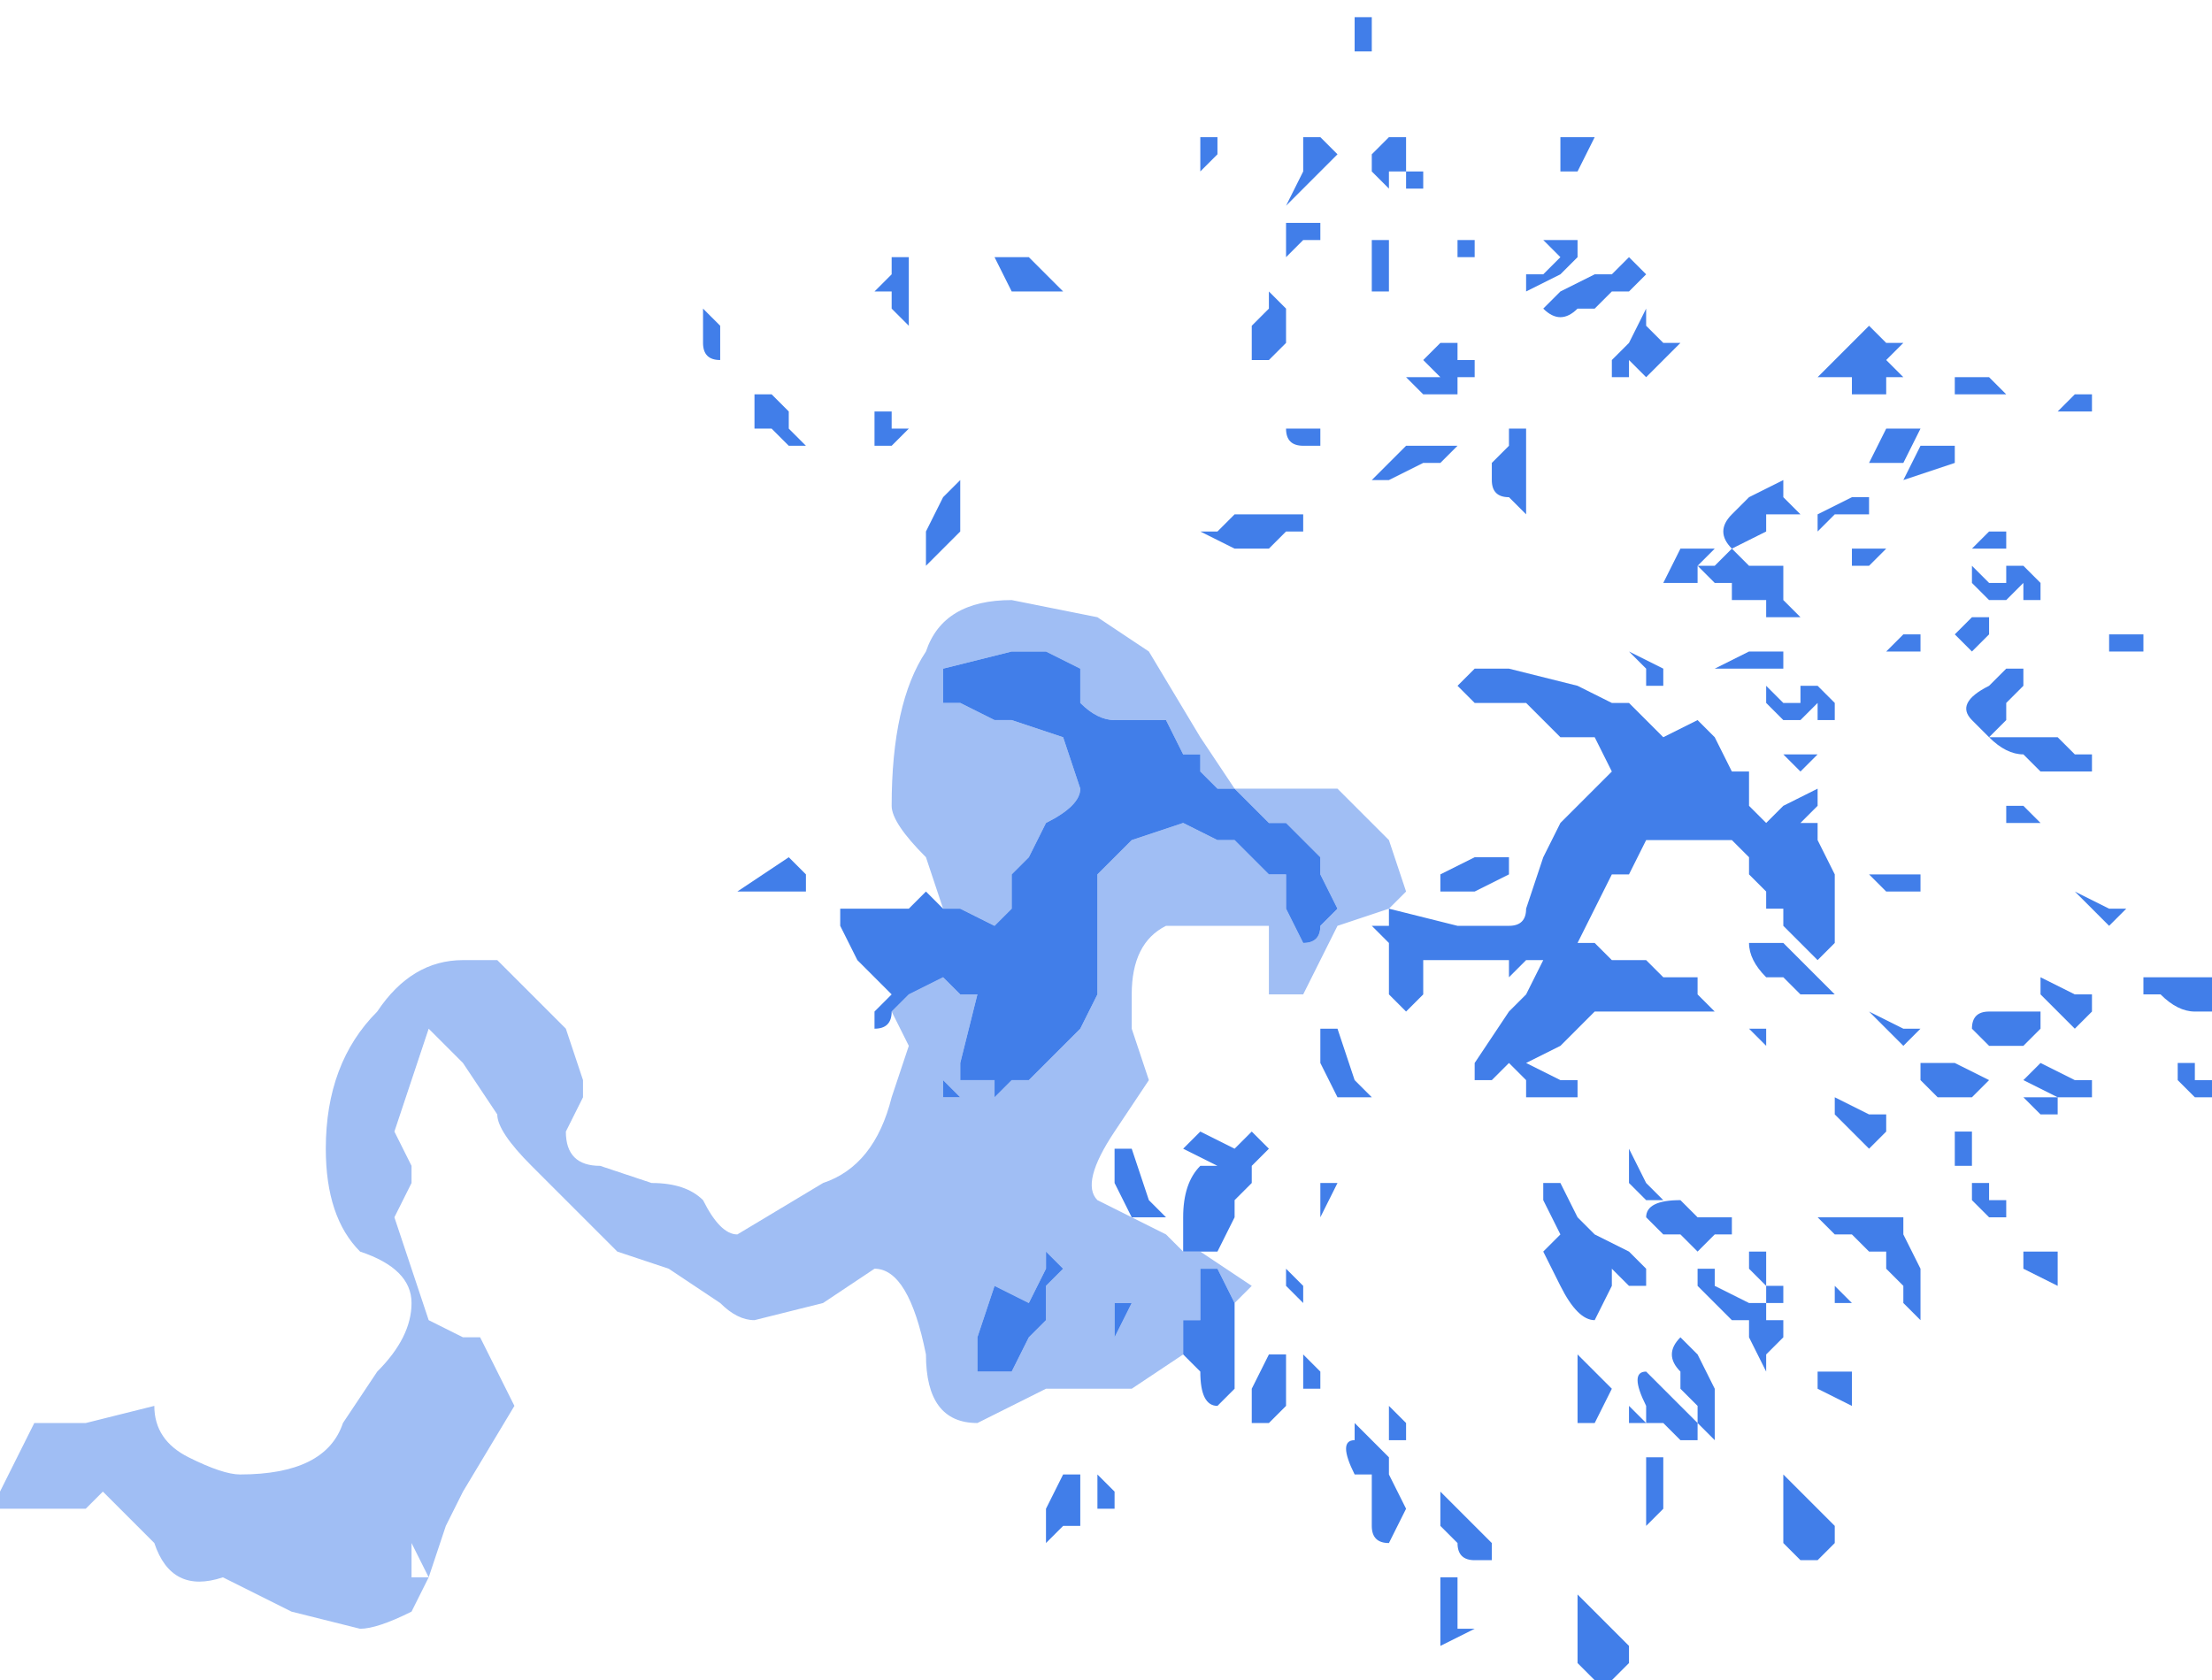 <?xml version="1.0" encoding="UTF-8" standalone="no"?>
<svg xmlns:xlink="http://www.w3.org/1999/xlink" height="4.9px" width="6.45px" xmlns="http://www.w3.org/2000/svg">
  <g transform="matrix(1.0, 0.0, 0.0, 1.0, -8.05, 11.5)">
    <path d="M10.1 -10.55 L10.1 -10.6 10.15 -10.55 10.15 -10.5 10.15 -10.45 Q10.1 -10.45 10.1 -10.5 L10.1 -10.55 M12.05 -11.45 L12.05 -11.4 12.05 -11.35 12.0 -11.35 12.0 -11.45 12.05 -11.45 12.05 -11.45 12.05 -11.45 M10.7 -10.75 L10.7 -10.7 10.7 -10.65 10.7 -10.55 10.65 -10.6 10.65 -10.65 10.6 -10.65 10.65 -10.7 10.65 -10.75 10.7 -10.75 10.7 -10.75 M11.1 -10.7 L11.15 -10.65 11.1 -10.65 11.0 -10.65 11.0 -10.65 10.95 -10.75 10.95 -10.75 11.0 -10.75 11.05 -10.75 11.1 -10.7 M12.05 -10.8 L12.05 -10.8 12.1 -10.8 12.1 -10.7 12.1 -10.65 12.05 -10.65 12.05 -10.65 12.05 -10.75 12.05 -10.8 M11.7 -10.55 L11.7 -10.55 11.75 -10.6 11.75 -10.65 11.8 -10.6 11.8 -10.5 11.75 -10.45 11.75 -10.45 11.7 -10.45 11.7 -10.55 M11.85 -10.85 L11.9 -10.85 11.9 -10.8 11.85 -10.8 11.8 -10.75 11.8 -10.8 11.8 -10.85 11.85 -10.85 M12.1 -10.95 L12.05 -11.0 12.05 -11.05 12.1 -11.1 12.15 -11.1 12.15 -11.0 12.1 -11.0 12.1 -10.95 M11.95 -11.05 L11.95 -11.05 11.85 -10.95 11.8 -10.9 11.85 -11.0 11.85 -11.05 11.85 -11.1 11.9 -11.1 11.95 -11.05 M10.85 -10.0 L10.85 -9.95 10.8 -9.9 10.75 -9.85 10.75 -9.85 10.75 -9.95 10.8 -10.05 10.8 -10.05 10.85 -10.1 10.85 -10.0 M10.6 -10.25 L10.6 -10.3 10.65 -10.3 10.65 -10.25 10.7 -10.25 10.65 -10.2 10.65 -10.2 10.6 -10.2 10.6 -10.25 M10.4 -10.2 L10.4 -10.2 10.35 -10.2 10.3 -10.25 10.25 -10.25 10.25 -10.3 10.25 -10.35 10.3 -10.35 10.35 -10.3 10.35 -10.25 10.4 -10.2 M11.6 -11.1 L11.6 -11.05 11.55 -11.0 11.55 -11.1 11.55 -11.1 11.6 -11.1 11.6 -11.1 M12.1 -10.15 L12.15 -10.2 12.2 -10.2 12.25 -10.2 12.3 -10.2 12.3 -10.2 12.25 -10.15 12.2 -10.15 12.1 -10.1 12.05 -10.1 12.05 -10.1 12.1 -10.15 M11.9 -10.25 L11.9 -10.25 Q11.9 -10.2 11.9 -10.25 L11.9 -10.2 11.85 -10.2 11.85 -10.2 Q11.8 -10.2 11.8 -10.25 L11.85 -10.25 11.9 -10.25 11.9 -10.25 M11.6 -9.95 L11.6 -9.95 11.65 -10.0 11.75 -10.0 11.8 -10.0 11.8 -10.0 11.85 -10.0 11.85 -9.95 11.8 -9.95 11.75 -9.9 11.75 -9.9 11.65 -9.9 11.65 -9.9 11.55 -9.95 11.6 -9.95 M12.7 -11.1 L12.65 -11.0 12.6 -11.0 12.6 -11.05 12.6 -11.1 12.65 -11.1 12.65 -11.1 12.7 -11.1 M12.8 -10.75 L12.85 -10.7 12.8 -10.65 12.75 -10.65 12.7 -10.6 12.65 -10.6 Q12.6 -10.55 12.55 -10.6 L12.6 -10.65 12.7 -10.7 12.75 -10.7 12.8 -10.75 M12.65 -10.75 L12.65 -10.75 12.65 -10.75 12.6 -10.7 12.6 -10.7 12.5 -10.65 12.5 -10.7 12.55 -10.7 12.6 -10.75 12.55 -10.8 12.6 -10.8 12.6 -10.8 12.65 -10.8 12.65 -10.75 M12.85 -10.55 L12.9 -10.5 12.95 -10.5 12.9 -10.45 12.85 -10.4 12.8 -10.45 12.8 -10.4 12.75 -10.4 12.75 -10.45 12.8 -10.5 12.8 -10.5 12.85 -10.6 12.85 -10.6 12.85 -10.55 M12.15 -10.95 L12.15 -10.95 12.15 -11.0 12.15 -11.0 12.2 -11.0 12.2 -10.95 12.15 -10.95 M12.35 -10.75 L12.3 -10.75 12.3 -10.8 12.3 -10.8 12.35 -10.8 12.35 -10.75 M12.5 -10.25 L12.5 -10.15 12.5 -10.1 12.5 -10.0 12.45 -10.05 Q12.4 -10.05 12.4 -10.1 L12.4 -10.15 12.45 -10.2 12.45 -10.25 12.5 -10.25 M13.0 -9.9 L13.05 -9.9 13.05 -9.9 13.0 -9.85 13.0 -9.8 12.95 -9.8 12.9 -9.8 12.9 -9.8 12.95 -9.9 12.95 -9.9 13.0 -9.9 13.0 -9.9 M12.3 -10.5 L12.3 -10.45 12.35 -10.45 12.35 -10.4 12.3 -10.4 12.3 -10.4 12.3 -10.35 12.25 -10.35 12.2 -10.35 12.15 -10.4 12.2 -10.4 12.25 -10.4 12.25 -10.4 12.2 -10.45 12.25 -10.5 12.25 -10.5 12.3 -10.5 12.3 -10.5 M13.1 -10.0 L13.15 -10.05 13.15 -10.05 13.25 -10.1 13.25 -10.05 13.25 -10.05 13.3 -10.0 13.25 -10.0 13.25 -10.0 13.2 -10.0 13.2 -9.95 13.1 -9.9 Q13.05 -9.95 13.1 -10.0 M13.5 -10.55 L13.55 -10.5 13.6 -10.5 13.55 -10.45 13.6 -10.4 13.55 -10.4 13.55 -10.35 13.5 -10.35 13.45 -10.35 13.45 -10.4 13.5 -10.4 13.45 -10.4 13.4 -10.4 13.35 -10.4 13.45 -10.5 13.5 -10.55 13.5 -10.55 M13.45 -9.9 L13.5 -9.9 13.5 -9.9 13.55 -9.9 13.5 -9.85 13.45 -9.85 13.45 -9.9 13.4 -9.95 13.45 -9.9 M13.6 -10.1 L13.65 -10.2 13.7 -10.2 13.7 -10.2 13.75 -10.2 13.75 -10.15 13.6 -10.1 13.6 -10.1 M13.35 -9.95 L13.35 -10.0 13.45 -10.05 13.45 -10.05 13.5 -10.05 13.5 -10.0 13.4 -10.0 13.35 -9.95 M13.55 -10.25 L13.55 -10.25 13.6 -10.25 13.6 -10.25 13.65 -10.25 13.65 -10.25 13.6 -10.15 13.55 -10.15 13.5 -10.15 13.5 -10.15 13.55 -10.25 M14.05 -10.3 L14.1 -10.35 14.1 -10.35 14.15 -10.35 14.15 -10.3 14.1 -10.3 14.05 -10.3 14.05 -10.3 14.05 -10.3 M13.85 -10.4 L13.85 -10.4 13.9 -10.35 13.85 -10.35 13.85 -10.35 13.8 -10.35 13.75 -10.35 13.75 -10.4 13.8 -10.4 13.85 -10.4 M13.9 -9.9 L13.9 -9.9 13.85 -9.9 13.8 -9.9 13.8 -9.9 13.85 -9.95 13.9 -9.95 13.9 -9.9 M10.65 -8.55 Q10.65 -8.5 10.6 -8.5 L10.6 -8.55 10.6 -8.55 10.65 -8.6 10.6 -8.65 10.55 -8.7 10.5 -8.8 10.5 -8.85 10.5 -8.85 10.55 -8.85 10.65 -8.85 10.7 -8.85 10.75 -8.9 10.8 -8.85 10.85 -8.85 10.95 -8.8 11.0 -8.85 11.0 -8.95 11.05 -9.0 11.1 -9.1 Q11.2 -9.15 11.2 -9.2 L11.15 -9.35 11.0 -9.4 Q11.0 -9.4 10.95 -9.4 L10.85 -9.45 10.8 -9.45 10.8 -9.55 11.0 -9.6 11.1 -9.6 11.2 -9.55 11.2 -9.45 Q11.25 -9.4 11.3 -9.4 L11.4 -9.4 Q11.45 -9.4 11.45 -9.4 L11.5 -9.3 11.55 -9.3 11.55 -9.25 11.6 -9.2 11.65 -9.2 11.7 -9.15 11.75 -9.1 11.75 -9.1 11.8 -9.1 11.9 -9.0 11.9 -9.0 11.9 -8.95 11.95 -8.85 11.9 -8.8 Q11.9 -8.75 11.85 -8.75 11.85 -8.75 11.8 -8.85 L11.8 -8.95 11.75 -8.95 11.75 -8.95 11.7 -9.0 11.65 -9.05 11.6 -9.05 11.5 -9.1 11.35 -9.05 11.25 -8.95 11.25 -8.85 11.25 -8.6 11.2 -8.5 11.15 -8.45 11.05 -8.35 Q11.05 -8.35 11.0 -8.35 L10.95 -8.3 10.95 -8.35 10.9 -8.35 Q10.85 -8.35 10.85 -8.35 L10.85 -8.4 10.9 -8.6 10.9 -8.6 10.85 -8.6 10.8 -8.65 10.7 -8.6 10.65 -8.55 M11.5 -7.85 L11.5 -7.95 Q11.5 -8.05 11.55 -8.1 L11.55 -8.1 11.6 -8.1 11.6 -8.1 11.5 -8.15 11.55 -8.2 11.65 -8.15 11.65 -8.15 11.7 -8.2 11.75 -8.15 11.7 -8.1 11.7 -8.05 11.65 -8.0 11.65 -7.95 11.6 -7.85 11.55 -7.85 11.5 -7.85 11.5 -7.85 M11.65 -7.7 L11.65 -7.55 11.65 -7.45 11.6 -7.4 11.6 -7.4 Q11.55 -7.4 11.55 -7.5 L11.5 -7.55 11.5 -7.65 11.55 -7.65 11.55 -7.8 11.6 -7.8 11.65 -7.7 11.65 -7.7 M14.2 -9.6 L14.2 -9.65 14.25 -9.65 14.25 -9.65 14.3 -9.65 14.3 -9.65 14.3 -9.6 14.2 -9.6 14.2 -9.6 M14.5 -8.65 L14.5 -8.6 14.5 -8.55 14.45 -8.55 Q14.4 -8.55 14.35 -8.6 L14.3 -8.6 14.3 -8.65 14.45 -8.65 14.5 -8.65 M14.2 -8.85 L14.25 -8.85 14.2 -8.8 14.2 -8.8 14.15 -8.85 14.15 -8.85 14.1 -8.9 14.1 -8.9 14.2 -8.85 14.2 -8.85 M14.45 -8.35 L14.5 -8.35 14.5 -8.35 14.5 -8.3 14.45 -8.3 14.4 -8.35 14.4 -8.35 14.4 -8.4 14.45 -8.4 Q14.45 -8.35 14.45 -8.35 M14.0 -9.75 L13.95 -9.75 13.95 -9.8 13.9 -9.75 13.9 -9.75 13.85 -9.75 13.8 -9.8 13.8 -9.85 13.85 -9.8 13.9 -9.8 13.9 -9.85 13.95 -9.85 14.0 -9.8 14.0 -9.75 M13.8 -9.6 L13.75 -9.65 13.8 -9.7 13.85 -9.7 13.85 -9.65 13.8 -9.6 13.8 -9.6 M13.9 -9.4 Q13.85 -9.35 13.85 -9.35 L13.8 -9.4 Q13.75 -9.45 13.85 -9.5 L13.85 -9.5 13.9 -9.55 13.95 -9.55 13.95 -9.5 13.9 -9.45 13.9 -9.4 M14.05 -9.35 L14.1 -9.3 14.15 -9.3 14.15 -9.25 14.1 -9.25 14.0 -9.25 13.95 -9.3 13.95 -9.3 Q13.9 -9.3 13.85 -9.35 L13.95 -9.35 14.05 -9.35 M13.55 -9.6 L13.55 -9.6 13.6 -9.65 13.6 -9.65 13.65 -9.65 13.65 -9.65 13.65 -9.6 13.6 -9.6 13.6 -9.6 13.55 -9.6 13.55 -9.6 M13.2 -9.65 L13.2 -9.6 13.25 -9.6 13.25 -9.55 13.2 -9.55 13.1 -9.55 13.05 -9.55 13.15 -9.6 13.2 -9.6 13.2 -9.65 M13.25 -9.8 L13.25 -9.75 13.3 -9.7 13.2 -9.7 13.2 -9.75 13.1 -9.75 13.1 -9.75 13.1 -9.75 13.1 -9.8 13.05 -9.8 13.05 -9.8 13.0 -9.85 13.05 -9.85 13.1 -9.9 13.1 -9.9 13.15 -9.85 13.1 -9.85 13.15 -9.85 13.15 -9.85 13.25 -9.85 13.25 -9.8 M13.35 -9.5 L13.4 -9.45 13.4 -9.4 13.35 -9.4 13.35 -9.45 13.3 -9.4 13.3 -9.4 13.25 -9.4 13.2 -9.45 13.2 -9.5 13.25 -9.45 13.3 -9.45 13.3 -9.5 13.35 -9.5 M13.3 -9.3 L13.35 -9.3 13.3 -9.25 13.25 -9.3 13.2 -9.3 13.25 -9.3 13.3 -9.3 13.3 -9.3 M13.35 -9.2 L13.35 -9.15 13.3 -9.1 13.3 -9.1 13.35 -9.1 13.35 -9.05 13.4 -8.95 13.4 -8.85 13.4 -8.75 13.35 -8.7 13.35 -8.7 13.25 -8.8 13.25 -8.85 13.2 -8.85 13.2 -8.9 13.2 -8.9 13.15 -8.95 13.15 -9.0 13.1 -9.05 12.95 -9.05 12.85 -9.05 12.8 -8.95 12.75 -8.95 12.8 -8.95 12.8 -8.95 12.75 -8.95 12.7 -8.85 12.65 -8.75 12.65 -8.75 12.7 -8.75 12.75 -8.7 12.85 -8.7 12.9 -8.65 12.9 -8.65 13.0 -8.65 13.0 -8.6 13.05 -8.55 13.05 -8.55 13.0 -8.55 12.95 -8.55 12.9 -8.55 12.8 -8.55 12.7 -8.55 12.6 -8.45 12.5 -8.4 12.6 -8.35 12.65 -8.35 12.65 -8.3 12.65 -8.3 12.6 -8.3 12.5 -8.3 12.5 -8.35 12.45 -8.4 12.4 -8.35 12.35 -8.35 12.35 -8.4 12.45 -8.55 12.5 -8.6 12.5 -8.6 12.55 -8.7 12.55 -8.7 12.5 -8.7 12.5 -8.7 12.45 -8.65 12.45 -8.7 12.35 -8.7 12.25 -8.7 12.2 -8.7 12.2 -8.6 12.15 -8.55 12.1 -8.6 12.1 -8.75 12.05 -8.8 12.1 -8.8 12.1 -8.85 12.3 -8.8 12.45 -8.8 Q12.5 -8.8 12.5 -8.85 L12.55 -9.0 12.6 -9.1 12.7 -9.2 12.75 -9.25 12.7 -9.35 12.6 -9.35 12.55 -9.4 12.5 -9.45 12.5 -9.45 12.45 -9.45 12.35 -9.45 12.3 -9.5 12.35 -9.55 12.45 -9.55 12.65 -9.5 12.75 -9.45 12.8 -9.45 12.85 -9.4 12.9 -9.35 13.0 -9.4 13.05 -9.35 13.1 -9.25 13.15 -9.25 13.15 -9.15 13.2 -9.1 13.2 -9.1 13.25 -9.15 13.25 -9.15 13.35 -9.2 13.35 -9.2 M13.3 -8.7 L13.3 -8.7 13.35 -8.65 13.35 -8.65 13.4 -8.6 13.4 -8.6 13.35 -8.6 13.3 -8.6 13.25 -8.65 13.2 -8.65 Q13.15 -8.7 13.15 -8.75 L13.25 -8.75 13.3 -8.7 M13.65 -8.95 L13.65 -8.95 13.65 -8.9 13.55 -8.9 13.55 -8.9 13.5 -8.95 13.55 -8.95 13.55 -8.95 13.6 -8.95 13.6 -8.95 13.65 -8.95 M14.0 -9.1 L13.9 -9.1 13.9 -9.1 13.9 -9.15 13.95 -9.15 14.0 -9.1 14.0 -9.1 14.0 -9.1 M12.4 -9.0 L12.45 -9.0 12.45 -8.95 12.35 -8.9 12.3 -8.9 12.25 -8.9 12.25 -8.95 12.35 -9.0 12.4 -9.0 12.4 -9.0 M12.85 -9.55 L12.8 -9.6 12.9 -9.55 12.9 -9.55 12.95 -9.55 12.9 -9.55 12.9 -9.5 12.85 -9.5 12.85 -9.55 M13.15 -8.5 L13.2 -8.5 13.2 -8.45 13.15 -8.5 13.1 -8.5 13.1 -8.5 13.15 -8.5 13.15 -8.5 M12.85 -8.05 L12.9 -8.0 12.85 -8.0 12.8 -8.05 12.8 -8.1 12.8 -8.15 12.85 -8.05 M12.65 -7.45 L12.65 -7.5 12.65 -7.55 12.75 -7.45 12.7 -7.35 12.7 -7.35 12.65 -7.35 12.65 -7.45 M12.55 -8.05 L12.6 -8.05 12.65 -7.95 12.7 -7.9 12.7 -7.85 12.7 -7.9 12.8 -7.85 12.85 -7.8 12.85 -7.75 12.8 -7.75 12.75 -7.8 12.75 -7.75 12.7 -7.65 12.7 -7.65 Q12.65 -7.65 12.6 -7.75 L12.55 -7.85 12.55 -7.85 12.6 -7.9 12.55 -8.0 12.55 -8.05 M13.05 -7.9 L13.0 -7.85 13.0 -7.85 12.95 -7.9 12.9 -7.9 Q12.85 -7.95 12.85 -7.95 12.85 -8.0 12.95 -8.0 L13.0 -7.95 13.0 -7.95 13.1 -7.95 13.1 -7.9 13.05 -7.9 M13.0 -7.75 L13.0 -7.8 13.05 -7.8 13.05 -7.75 13.15 -7.7 13.15 -7.7 Q13.15 -7.7 13.2 -7.7 L13.2 -7.65 13.25 -7.65 13.25 -7.6 13.2 -7.55 13.2 -7.5 13.15 -7.6 13.1 -7.6 13.15 -7.6 13.15 -7.65 13.1 -7.65 13.05 -7.7 13.0 -7.75 M13.15 -7.8 L13.15 -7.85 13.2 -7.85 13.2 -7.8 13.2 -7.75 13.25 -7.75 13.25 -7.75 13.25 -7.7 13.2 -7.7 13.2 -7.75 13.15 -7.75 13.2 -7.75 13.15 -7.8 13.15 -7.8 M14.15 -8.6 L14.15 -8.55 14.1 -8.5 14.1 -8.5 14.0 -8.6 14.0 -8.65 14.1 -8.6 14.15 -8.6 14.15 -8.6 M12.95 -7.45 L12.95 -7.5 Q12.9 -7.55 12.95 -7.6 L13.0 -7.55 13.05 -7.45 13.05 -7.35 13.05 -7.3 13.0 -7.35 13.0 -7.3 12.95 -7.3 12.9 -7.35 12.9 -7.35 12.85 -7.35 12.85 -7.4 Q12.8 -7.5 12.85 -7.5 L12.9 -7.45 12.95 -7.4 12.95 -7.4 13.0 -7.35 13.0 -7.4 12.95 -7.45 M14.0 -8.55 L14.0 -8.5 13.95 -8.45 13.95 -8.45 13.9 -8.45 13.85 -8.45 Q13.8 -8.5 13.8 -8.5 13.8 -8.55 13.85 -8.55 L13.9 -8.55 13.95 -8.55 14.0 -8.55 M13.85 -8.35 L13.8 -8.3 13.75 -8.3 13.7 -8.3 13.65 -8.35 13.65 -8.35 13.65 -8.4 13.75 -8.4 13.85 -8.35 M13.95 -8.35 L14.0 -8.4 14.1 -8.35 14.15 -8.35 14.15 -8.3 14.1 -8.3 Q14.05 -8.3 14.05 -8.3 L13.95 -8.35 M13.75 -8.15 L13.75 -8.2 Q13.75 -8.2 13.8 -8.2 L13.8 -8.15 13.8 -8.1 13.75 -8.1 13.75 -8.15 M14.0 -8.25 L14.0 -8.25 13.95 -8.3 13.95 -8.3 14.0 -8.3 14.05 -8.3 14.05 -8.25 14.0 -8.25 M13.6 -8.5 L13.65 -8.5 13.6 -8.45 13.6 -8.45 13.55 -8.5 13.5 -8.55 13.5 -8.55 13.6 -8.5 13.6 -8.5 M13.4 -8.25 Q13.4 -8.25 13.4 -8.3 L13.5 -8.25 13.55 -8.25 13.55 -8.2 13.5 -8.15 13.5 -8.15 13.4 -8.25 M13.6 -7.9 L13.65 -7.8 13.65 -7.75 13.65 -7.65 13.65 -7.65 13.6 -7.7 13.6 -7.75 13.55 -7.8 13.55 -7.85 13.5 -7.85 13.45 -7.9 13.45 -7.9 13.45 -7.9 13.4 -7.9 13.35 -7.95 13.35 -7.95 13.4 -7.95 13.4 -7.95 13.5 -7.95 13.6 -7.95 13.6 -7.9 M13.35 -7.75 L13.35 -7.75 13.4 -7.75 13.4 -7.75 13.45 -7.7 13.45 -7.7 13.4 -7.7 13.4 -7.75 13.35 -7.75 M13.4 -7.5 L13.4 -7.5 13.45 -7.5 13.45 -7.45 13.45 -7.4 13.45 -7.4 13.35 -7.45 13.35 -7.5 13.4 -7.5 13.4 -7.5 M14.0 -7.85 L14.05 -7.85 14.05 -7.8 14.05 -7.75 14.05 -7.75 13.95 -7.8 13.95 -7.85 14.0 -7.85 14.0 -7.85 M13.9 -8.0 L13.9 -7.95 13.85 -7.95 13.8 -8.0 13.8 -8.0 13.8 -8.05 13.85 -8.05 Q13.85 -8.0 13.85 -8.0 L13.9 -8.0 13.9 -8.0 M13.25 -7.2 L13.35 -7.1 13.4 -7.05 13.4 -7.0 13.35 -6.95 13.3 -6.95 13.25 -7.0 13.25 -7.15 13.25 -7.2 M12.9 -7.15 L12.9 -7.1 12.85 -7.05 12.85 -7.15 12.85 -7.25 12.9 -7.25 12.9 -7.15 M12.8 -7.4 L12.85 -7.35 12.85 -7.35 12.8 -7.35 12.8 -7.4 12.75 -7.4 12.8 -7.4 12.8 -7.4 M12.3 -7.1 L12.35 -7.05 12.35 -7.05 12.4 -7.0 12.4 -6.95 12.35 -6.95 Q12.3 -6.95 12.3 -7.0 L12.25 -7.05 12.25 -7.15 12.3 -7.1 M12.15 -7.35 L12.15 -7.3 12.1 -7.3 12.1 -7.4 12.15 -7.35 12.15 -7.35 M12.25 -6.8 L12.25 -6.9 12.3 -6.9 12.3 -6.9 12.3 -6.75 12.35 -6.75 12.25 -6.7 12.25 -6.8 M12.65 -6.8 L12.65 -6.85 12.75 -6.75 12.8 -6.7 12.8 -6.65 12.75 -6.6 12.7 -6.6 12.65 -6.65 12.65 -6.8 M10.25 -8.9 Q10.25 -8.9 10.2 -8.9 L10.35 -9.0 10.4 -8.95 10.4 -8.9 10.3 -8.9 10.25 -8.9 M11.1 -7.8 L11.1 -7.85 11.15 -7.8 11.1 -7.75 11.1 -7.65 11.05 -7.6 11.0 -7.5 10.9 -7.5 10.9 -7.6 10.95 -7.75 10.95 -7.75 11.05 -7.7 11.1 -7.8 M10.8 -8.3 L10.8 -8.35 10.8 -8.35 10.85 -8.3 10.85 -8.3 10.8 -8.3 M11.9 -8.5 L11.95 -8.5 12.0 -8.35 12.05 -8.3 12.0 -8.3 12.0 -8.3 11.95 -8.3 11.95 -8.3 11.9 -8.4 11.9 -8.5 M11.9 -8.05 L11.95 -8.05 11.9 -7.95 11.9 -7.95 11.9 -8.0 11.9 -8.05 M11.3 -8.05 L11.3 -8.15 11.35 -8.15 11.4 -8.0 11.45 -7.95 11.4 -7.95 11.4 -7.95 11.35 -7.95 11.35 -7.95 11.3 -8.05 11.3 -8.05 M11.35 -7.7 L11.3 -7.6 11.3 -7.6 11.3 -7.65 11.3 -7.7 11.35 -7.7 M11.8 -7.8 L11.85 -7.75 11.85 -7.7 11.8 -7.75 11.8 -7.8 11.8 -7.8 M11.75 -7.55 L11.8 -7.55 11.8 -7.45 11.8 -7.4 11.75 -7.35 11.7 -7.35 11.7 -7.45 11.75 -7.55 11.75 -7.55 M11.85 -7.5 L11.85 -7.55 11.9 -7.5 11.9 -7.45 11.85 -7.45 11.85 -7.45 Q11.85 -7.5 11.85 -7.5 M12.0 -7.35 L12.05 -7.3 12.1 -7.25 12.1 -7.2 12.1 -7.2 12.15 -7.1 12.1 -7.0 12.1 -7.0 Q12.05 -7.0 12.05 -7.05 L12.05 -7.15 12.05 -7.2 12.0 -7.2 Q11.95 -7.3 12.0 -7.3 L12.0 -7.35 12.0 -7.35 M11.25 -7.2 L11.3 -7.15 11.3 -7.1 11.25 -7.1 11.25 -7.15 11.25 -7.2 M11.15 -7.2 L11.2 -7.2 11.2 -7.1 11.2 -7.05 11.15 -7.05 11.1 -7.0 11.1 -7.1 11.15 -7.2 11.15 -7.2" fill="#417ee9" fill-rule="evenodd" stroke="none"/>
    <path d="M11.5 -7.55 L11.35 -7.45 11.1 -7.45 11.0 -7.4 10.9 -7.35 Q10.75 -7.35 10.75 -7.55 10.7 -7.8 10.6 -7.8 L10.45 -7.7 10.25 -7.65 Q10.2 -7.65 10.15 -7.7 L10.0 -7.8 9.85 -7.85 9.7 -8.0 9.65 -8.05 9.6 -8.1 Q9.5 -8.2 9.5 -8.25 L9.4 -8.4 9.3 -8.5 9.25 -8.35 9.2 -8.2 9.25 -8.1 9.25 -8.05 9.2 -7.95 9.25 -7.8 9.3 -7.65 9.4 -7.6 9.45 -7.6 9.55 -7.4 9.4 -7.15 9.35 -7.05 9.3 -6.9 9.25 -6.8 Q9.15 -6.75 9.1 -6.75 L8.9 -6.8 8.7 -6.9 Q8.55 -6.85 8.5 -7.0 L8.35 -7.15 8.3 -7.1 8.2 -7.1 8.1 -7.1 8.05 -7.1 8.05 -7.15 8.1 -7.25 8.15 -7.35 8.3 -7.35 8.5 -7.4 Q8.5 -7.3 8.6 -7.25 8.7 -7.2 8.75 -7.2 9.0 -7.2 9.05 -7.35 L9.15 -7.5 Q9.25 -7.6 9.25 -7.7 9.25 -7.8 9.1 -7.85 9.0 -7.95 9.0 -8.15 9.0 -8.4 9.15 -8.55 9.25 -8.7 9.4 -8.7 L9.5 -8.7 9.6 -8.6 9.7 -8.5 9.75 -8.35 9.75 -8.3 9.7 -8.2 Q9.7 -8.1 9.8 -8.1 L9.95 -8.05 Q10.05 -8.05 10.1 -8.0 10.15 -7.9 10.2 -7.9 10.2 -7.9 10.45 -8.05 10.6 -8.1 10.65 -8.3 L10.7 -8.45 10.65 -8.55 10.7 -8.6 10.8 -8.65 10.85 -8.6 10.9 -8.6 10.9 -8.6 10.85 -8.4 10.85 -8.35 Q10.85 -8.35 10.9 -8.35 L10.95 -8.35 10.95 -8.3 11.0 -8.35 Q11.05 -8.35 11.05 -8.35 L11.15 -8.45 11.2 -8.5 11.25 -8.6 11.25 -8.85 11.25 -8.95 11.35 -9.05 11.5 -9.1 11.6 -9.05 11.65 -9.05 11.7 -9.0 11.75 -8.95 11.75 -8.95 11.8 -8.95 11.8 -8.85 Q11.85 -8.75 11.85 -8.75 11.9 -8.75 11.9 -8.8 L11.95 -8.85 11.9 -8.95 11.9 -9.0 11.9 -9.0 11.8 -9.1 11.75 -9.1 11.75 -9.1 11.65 -9.2 11.6 -9.2 11.55 -9.25 11.55 -9.3 11.5 -9.3 11.45 -9.4 Q11.45 -9.4 11.4 -9.4 L11.3 -9.4 Q11.25 -9.4 11.2 -9.45 L11.2 -9.55 11.1 -9.6 11.0 -9.6 10.8 -9.55 10.8 -9.45 10.85 -9.45 10.95 -9.4 Q11.0 -9.4 11.0 -9.4 L11.15 -9.35 11.2 -9.2 Q11.2 -9.15 11.1 -9.1 L11.05 -9.0 11.0 -8.95 11.0 -8.85 10.95 -8.8 10.85 -8.85 10.8 -8.85 10.75 -9.0 Q10.65 -9.1 10.65 -9.15 10.65 -9.45 10.75 -9.6 10.8 -9.75 11.0 -9.75 L11.25 -9.7 11.4 -9.6 11.55 -9.35 11.65 -9.2 11.75 -9.2 11.95 -9.2 12.1 -9.05 12.15 -8.9 12.1 -8.85 11.95 -8.8 11.9 -8.7 11.85 -8.6 11.75 -8.6 11.75 -8.8 11.6 -8.8 11.5 -8.8 11.45 -8.8 11.45 -8.8 Q11.35 -8.75 11.35 -8.6 L11.35 -8.5 11.4 -8.35 11.3 -8.2 Q11.2 -8.05 11.25 -8.0 L11.45 -7.9 11.5 -7.85 11.5 -7.85 11.55 -7.85 11.7 -7.75 11.65 -7.7 11.65 -7.7 11.6 -7.8 11.55 -7.8 11.55 -7.65 11.5 -7.65 11.5 -7.55 M10.8 -8.3 L10.85 -8.3 10.85 -8.3 10.8 -8.35 10.8 -8.35 10.8 -8.3 M11.1 -7.8 L11.05 -7.7 10.95 -7.75 10.95 -7.75 10.9 -7.6 10.9 -7.5 11.0 -7.5 11.05 -7.6 11.1 -7.65 11.1 -7.75 11.15 -7.8 11.1 -7.85 11.1 -7.8 M11.35 -7.7 L11.3 -7.7 11.3 -7.65 11.3 -7.6 11.3 -7.6 11.35 -7.7 M9.25 -7.0 L9.25 -6.95 9.25 -6.9 9.3 -6.9 9.25 -7.0" fill="#417ee9" fill-opacity="0.498" fill-rule="evenodd" stroke="none"/>
  </g>
</svg>
